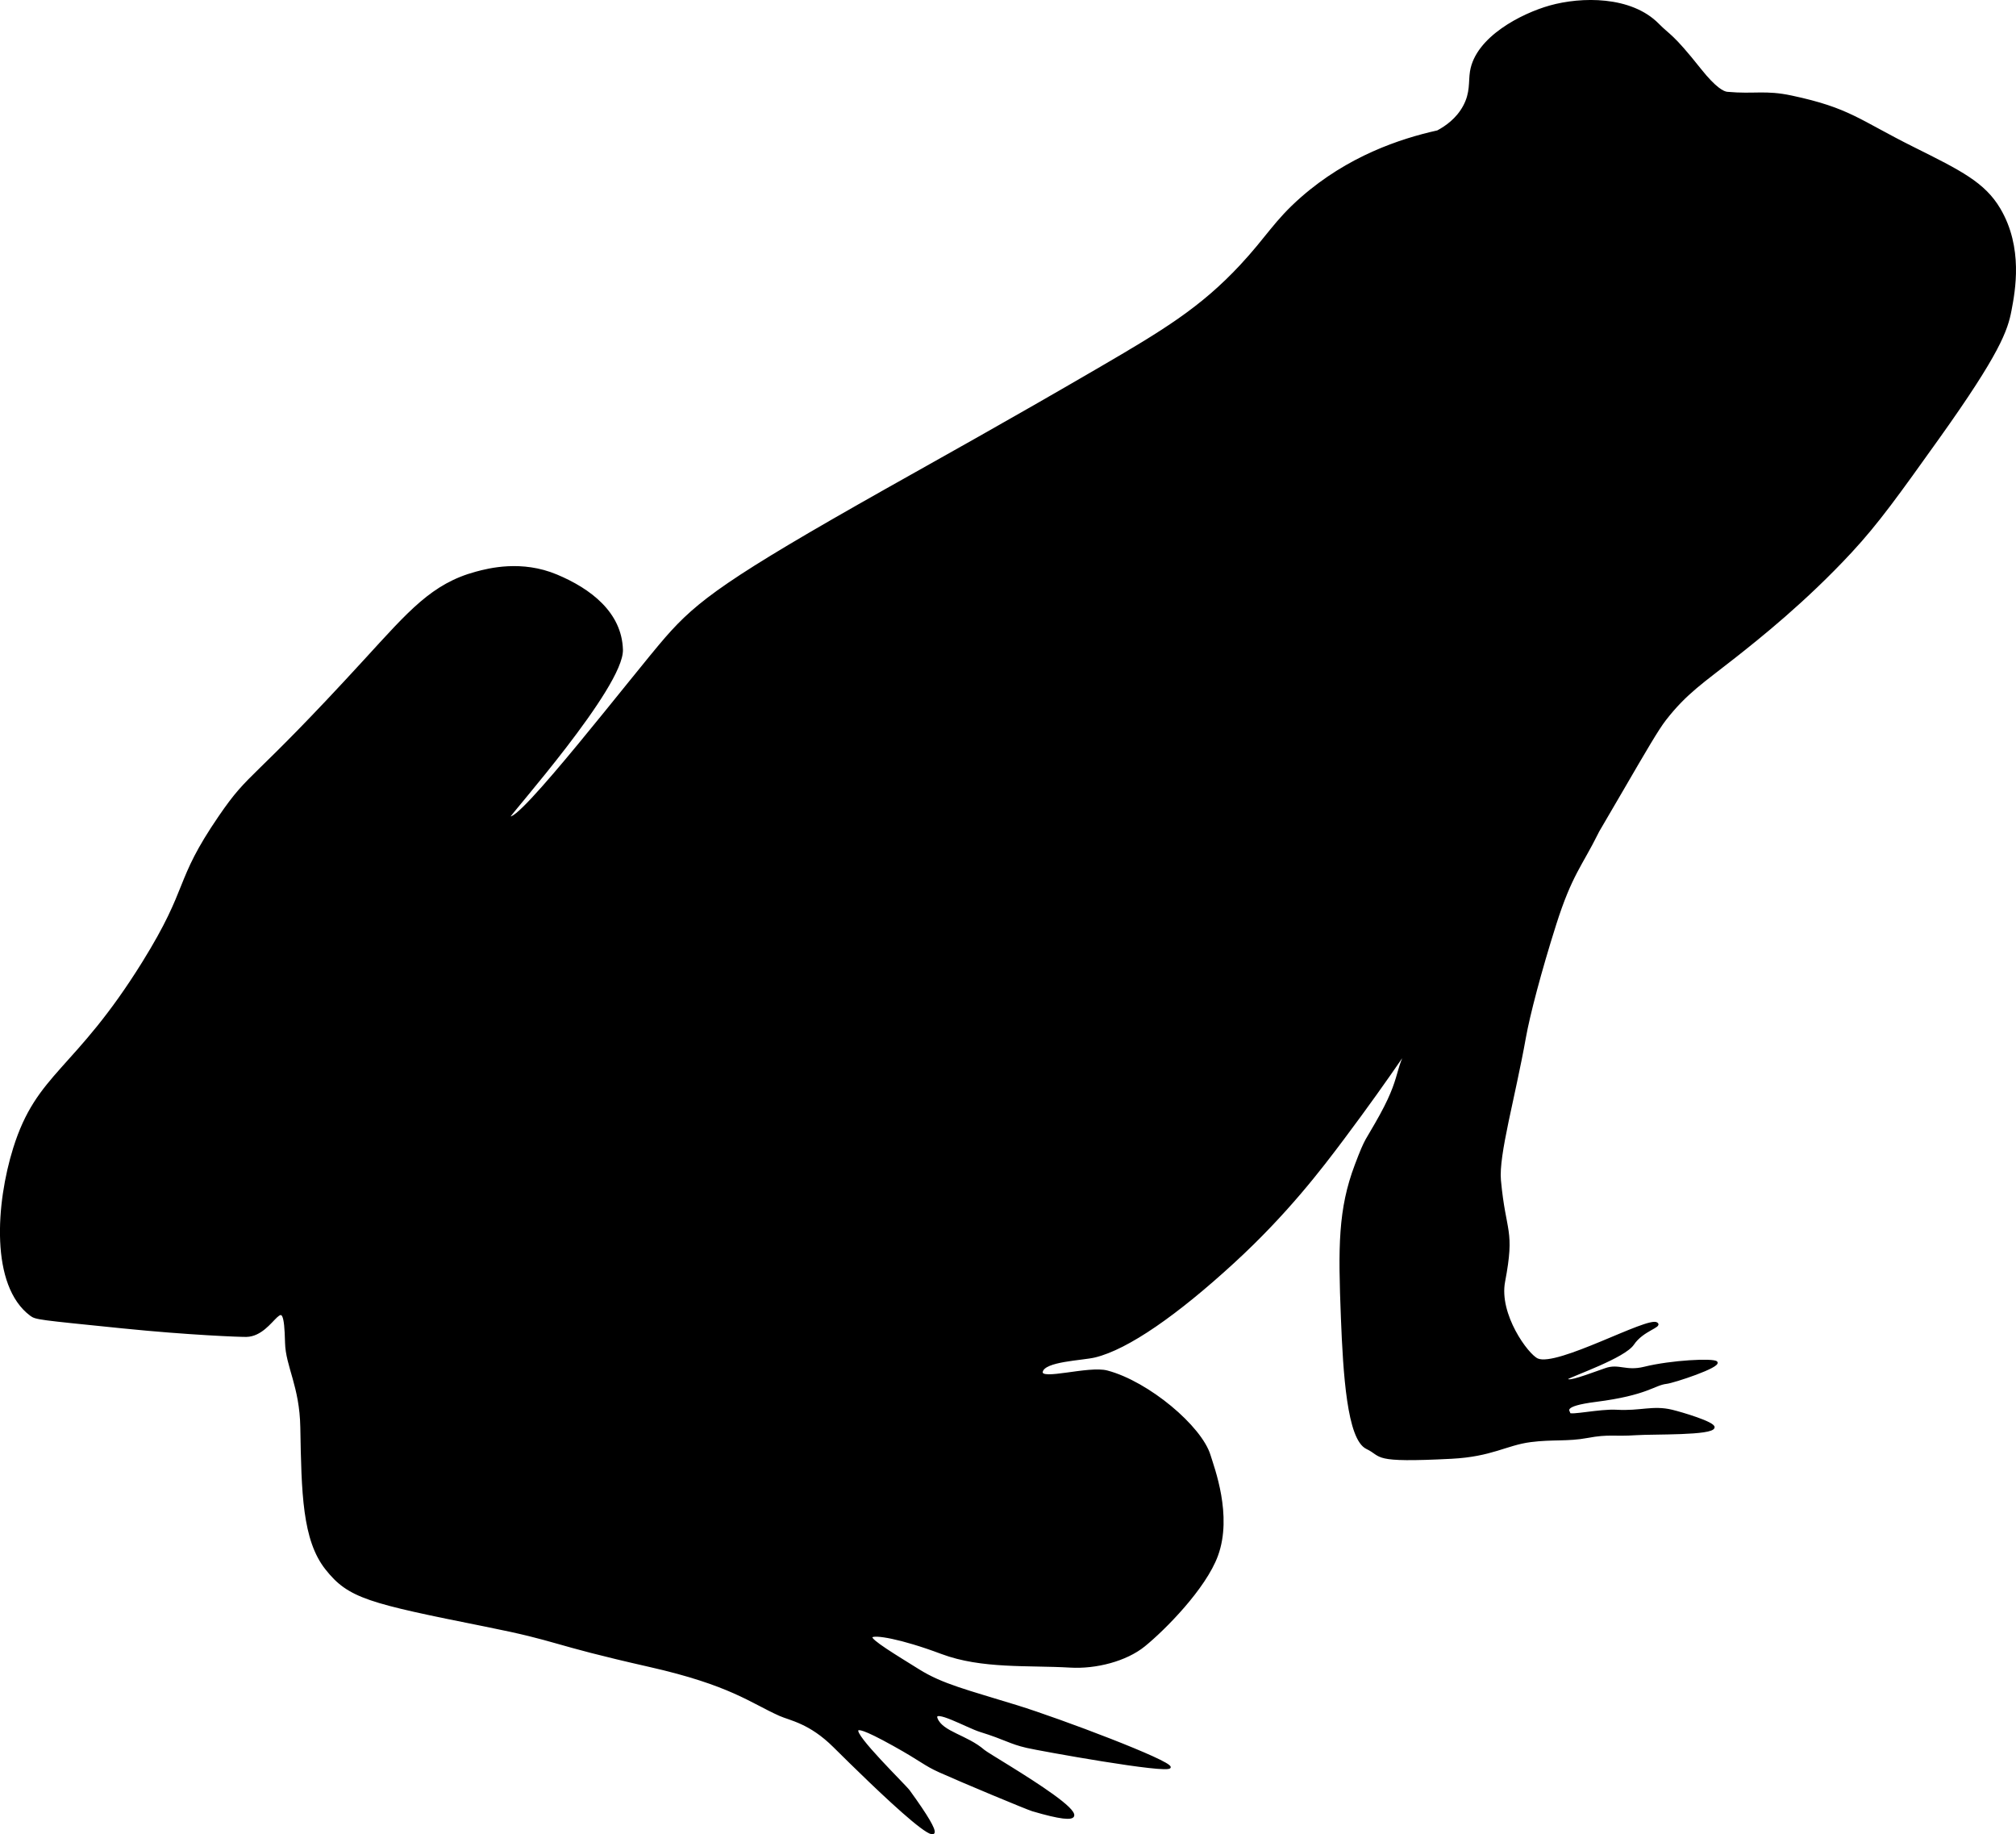 <?xml version="1.0" encoding="UTF-8"?><svg id="Layer_1" xmlns="http://www.w3.org/2000/svg" viewBox="0 0 1081.36 983.79"><defs><style>.cls-1{stroke:#000;stroke-miterlimit:10;}</style></defs><path class="cls-1" d="M771.11,70.42c4.43-2.37,10.39-6.46,14.14-13.4,3.98-7.36,2.85-13.11,3.72-18.61,2.9-18.29,27.44-30.77,42.42-34.98,16.76-4.71,43.42-5.22,58.05,9.67,6.14,6.25,7.27,4.92,22.46,24.05,8.34,10.51,12.6,12.41,14.58,12.59,14.58,1.33,20.28-1.03,34.45,1.99,31.14,6.63,35.86,12.87,65.44,27.61,25.3,12.6,37.95,18.9,46.14,32.75,12.31,20.81,7.93,43.88,5.95,54.33-2.01,10.59-6.03,22.71-38.7,68.47-21.66,30.33-32.48,45.49-46.88,61.02-24.59,26.52-49.51,46.31-62.51,56.56-16.78,13.23-25.98,19.04-37.21,33.49-3.94,5.07-10.37,16.1-23.07,37.95-14.26,24.54-12.35,20.99-13.26,22.84-8.64,17.46-14.09,22.23-22.6,49.05-7.99,25.19-14.08,48.5-16.24,60.58-5.76,32.28-14.67,62.97-13.4,76.65,2.67,28.79,7.62,25.94,2.23,54.33-3.35,17.63,12.46,39.31,17.86,41.68,10.64,4.67,59.3-22.63,64-19.35,2.61,1.82-7.55,3.57-12.65,11.16-4.75,7.07-32.12,16.43-35.72,18.61-12.07,4.95-.21-.71,0,0,.53,1.77,4.13,.8,20.84-5.21,7.13-2.56,10.89,1.71,20.84-.74,14.69-3.63,36.98-4.66,38.7-2.98,2.42,2.37-23.01,10.74-26.79,11.16-6.7,.74-10.18,6.14-37.95,9.67-19.16,2.44-14.11,5.45-14.14,6.7-.05,1.69,16.36-2.01,25.3-1.49,12.86,.75,19.47-2.49,29.77,0,5.08,1.23,22.56,6.4,22.33,8.93-.36,3.98-32.34,3.09-41.68,3.72-12.3,.83-14.31-.7-26.05,1.49-10.7,2-18.74,.7-30.51,2.23-13.09,1.7-20.78,7.82-42.42,8.93-43.52,2.24-36.46-.96-45.4-5.21-10.11-4.81-12.22-40.02-13.4-69.96-1.49-37.95-1.53-58.12,7.44-81.86,5.93-15.69,5.21-11.91,13.4-26.79,13.48-24.51,5.98-24.8,20.84-45.4,1.52-2.1-15.32,23.93-40.93,58.05-11.91,15.87-30.21,40-58.79,66.23-30.4,27.91-56.77,46.33-74.42,50.61-6.84,1.66-27.27,2.09-28.46,8.14-1.06,5.4,25.09-2.8,35.03-.17,22.15,5.87,50.38,29.74,54.99,45.06,1.98,6.56,11.86,32.18,3.98,53.67-6.43,17.54-28.17,39.51-39.09,48.37-9.77,7.92-25.93,12.08-39.75,11.26-22.53-1.33-47.33,.8-68.91-7.29-22.01-8.25-36.41-10.5-37.61-8.71-1.15,1.72,13.27,10.35,25.3,17.86,12.75,7.96,25.91,11.02,52.84,19.35,23.31,7.21,82.46,29.59,81.86,32.75-.61,3.22-69.94-9.32-76.68-10.89-9.4-2.19-10.87-4.15-25.18-8.61-6.5-2.03-25.65-12.76-23.17-6.54,2.98,7.44,16.15,9.16,25.3,17.12,3.78,3.28,86.33,49.86,26.05,32-2.9-.86-37.98-15.48-49.86-20.84-8.13-3.66-9.35-5.68-24.56-14.14-16.88-9.39-18.79-8.81-19.35-8.19-2.49,2.78,25.44,29.85,27.54,32.75,40.4,55.71-22.2-5.97-40.19-23.81-13.03-12.93-23.46-14.36-29.13-16.89-15.52-6.93-26.36-16.43-69.85-26.27-55.58-12.58-46.85-13.39-87.82-21.58-63.05-12.61-73.38-15.13-85.58-30.51-12.34-15.55-12.78-40.73-13.4-75.91-.39-22.13-7.89-32.8-8.19-45.4-.74-32-5.83-4.01-21.19-3.6-2.82,.08-31.04-.97-66.62-4.59-45.2-4.6-46.32-4.6-49.12-6.7-21.23-15.88-18.13-59.82-8.93-89.3,12.63-40.47,32.84-41.14,69.21-99.72,25.64-41.29,16.67-42.68,40.93-78.14,17.07-24.95,16.19-16.48,78.14-84.1,23.83-26,36.16-40.57,59.54-46.88,6.97-1.88,24.44-6.34,43.16,1.49,18.16,7.59,34.52,20.18,35.12,39.85,.61,19.85-60.91,88.86-60.42,89.64,3.72,5.95,67.5-77.01,84.1-96,16.96-19.41,33.01-31.55,118.33-79.63,29.38-16.56,63.59-35.47,113.86-64.75,34.62-20.16,54.59-32.26,75.91-55.07,14.38-15.39,18.36-23.86,32.75-36.47,25.02-21.93,52.86-31.27,72.93-35.72Z"/></svg>